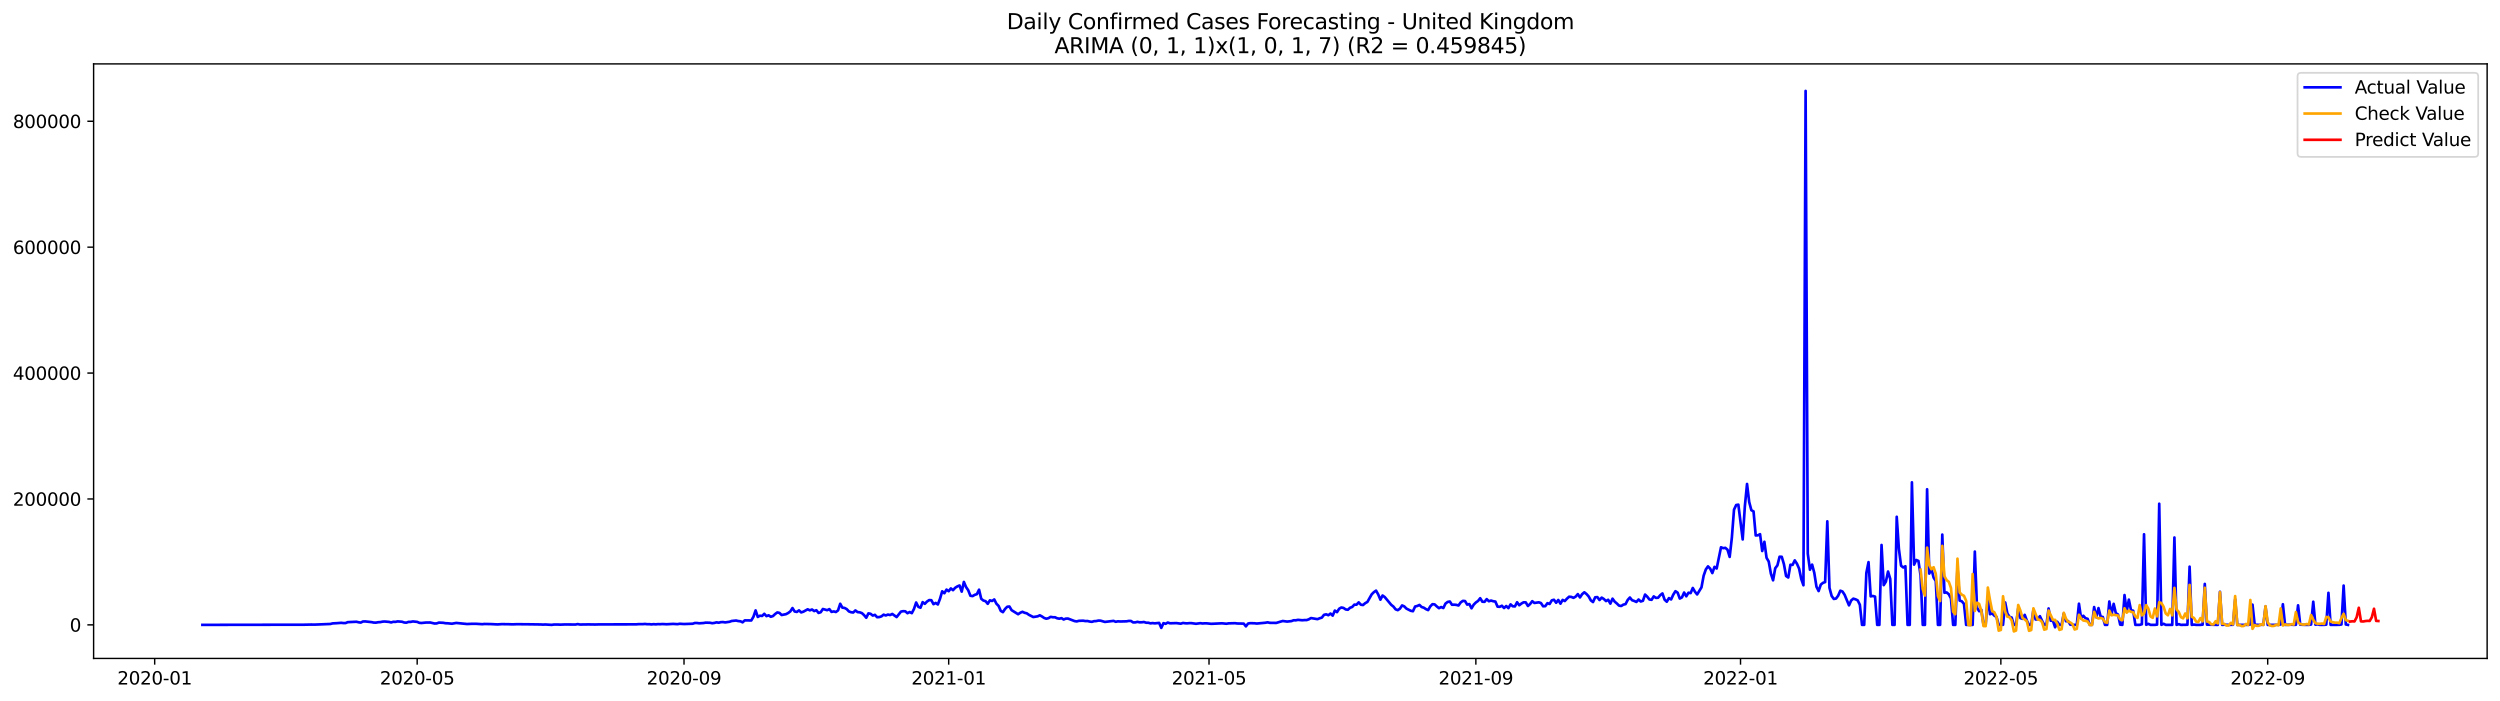 <?xml version="1.0" encoding="utf-8" standalone="no"?>
<!DOCTYPE svg PUBLIC "-//W3C//DTD SVG 1.1//EN"
  "http://www.w3.org/Graphics/SVG/1.1/DTD/svg11.dtd">
<svg xmlns:xlink="http://www.w3.org/1999/xlink" width="1398.775pt" height="392.274pt" viewBox="0 0 1398.775 392.274" xmlns="http://www.w3.org/2000/svg" version="1.1">
 <defs>
  <style type="text/css">*{stroke-linejoin: round; stroke-linecap: butt}</style>
 </defs>
 <g id="figure_1">
  <g id="patch_1">
   <path d="M 0 392.274 
L 1398.775 392.274 
L 1398.775 0 
L 0 0 
z
" style="fill: #ffffff"/>
  </g>
  <g id="axes_1">
   <g id="patch_2">
    <path d="M 52.375 368.396 
L 1391.575 368.396 
L 1391.575 35.755 
L 52.375 35.755 
z
" style="fill: #ffffff"/>
   </g>
   <g id="matplotlib.axis_1">
    <g id="xtick_1">
     <g id="line2d_1">
      <defs>
       <path id="m529cda3b02" d="M 0 0 
L 0 3.5 
" style="stroke: #000000; stroke-width: 0.8"/>
      </defs>
      <g>
       <use xlink:href="#m529cda3b02" x="86.544" y="368.396" style="stroke: #000000; stroke-width: 0.8"/>
      </g>
     </g>
     <g id="text_1">
      <!-- 2020-01 -->
      <g transform="translate(65.652 382.994)scale(0.1 -0.1)">
       <defs>
        <path id="DejaVuSans-32" d="M 1228 531 
L 3431 531 
L 3431 0 
L 469 0 
L 469 531 
Q 828 903 1448 1529 
Q 2069 2156 2228 2338 
Q 2531 2678 2651 2914 
Q 2772 3150 2772 3378 
Q 2772 3750 2511 3984 
Q 2250 4219 1831 4219 
Q 1534 4219 1204 4116 
Q 875 4013 500 3803 
L 500 4441 
Q 881 4594 1212 4672 
Q 1544 4750 1819 4750 
Q 2544 4750 2975 4387 
Q 3406 4025 3406 3419 
Q 3406 3131 3298 2873 
Q 3191 2616 2906 2266 
Q 2828 2175 2409 1742 
Q 1991 1309 1228 531 
z
" transform="scale(0.016)"/>
        <path id="DejaVuSans-30" d="M 2034 4250 
Q 1547 4250 1301 3770 
Q 1056 3291 1056 2328 
Q 1056 1369 1301 889 
Q 1547 409 2034 409 
Q 2525 409 2770 889 
Q 3016 1369 3016 2328 
Q 3016 3291 2770 3770 
Q 2525 4250 2034 4250 
z
M 2034 4750 
Q 2819 4750 3233 4129 
Q 3647 3509 3647 2328 
Q 3647 1150 3233 529 
Q 2819 -91 2034 -91 
Q 1250 -91 836 529 
Q 422 1150 422 2328 
Q 422 3509 836 4129 
Q 1250 4750 2034 4750 
z
" transform="scale(0.016)"/>
        <path id="DejaVuSans-2d" d="M 313 2009 
L 1997 2009 
L 1997 1497 
L 313 1497 
L 313 2009 
z
" transform="scale(0.016)"/>
        <path id="DejaVuSans-31" d="M 794 531 
L 1825 531 
L 1825 4091 
L 703 3866 
L 703 4441 
L 1819 4666 
L 2450 4666 
L 2450 531 
L 3481 531 
L 3481 0 
L 794 0 
L 794 531 
z
" transform="scale(0.016)"/>
       </defs>
       <use xlink:href="#DejaVuSans-32"/>
       <use xlink:href="#DejaVuSans-30" x="63.623"/>
       <use xlink:href="#DejaVuSans-32" x="127.246"/>
       <use xlink:href="#DejaVuSans-30" x="190.869"/>
       <use xlink:href="#DejaVuSans-2d" x="254.492"/>
       <use xlink:href="#DejaVuSans-30" x="290.576"/>
       <use xlink:href="#DejaVuSans-31" x="354.199"/>
      </g>
     </g>
    </g>
    <g id="xtick_2">
     <g id="line2d_2">
      <g>
       <use xlink:href="#m529cda3b02" x="233.415" y="368.396" style="stroke: #000000; stroke-width: 0.8"/>
      </g>
     </g>
     <g id="text_2">
      <!-- 2020-05 -->
      <g transform="translate(212.524 382.994)scale(0.1 -0.1)">
       <defs>
        <path id="DejaVuSans-35" d="M 691 4666 
L 3169 4666 
L 3169 4134 
L 1269 4134 
L 1269 2991 
Q 1406 3038 1543 3061 
Q 1681 3084 1819 3084 
Q 2600 3084 3056 2656 
Q 3513 2228 3513 1497 
Q 3513 744 3044 326 
Q 2575 -91 1722 -91 
Q 1428 -91 1123 -41 
Q 819 9 494 109 
L 494 744 
Q 775 591 1075 516 
Q 1375 441 1709 441 
Q 2250 441 2565 725 
Q 2881 1009 2881 1497 
Q 2881 1984 2565 2268 
Q 2250 2553 1709 2553 
Q 1456 2553 1204 2497 
Q 953 2441 691 2322 
L 691 4666 
z
" transform="scale(0.016)"/>
       </defs>
       <use xlink:href="#DejaVuSans-32"/>
       <use xlink:href="#DejaVuSans-30" x="63.623"/>
       <use xlink:href="#DejaVuSans-32" x="127.246"/>
       <use xlink:href="#DejaVuSans-30" x="190.869"/>
       <use xlink:href="#DejaVuSans-2d" x="254.492"/>
       <use xlink:href="#DejaVuSans-30" x="290.576"/>
       <use xlink:href="#DejaVuSans-35" x="354.199"/>
      </g>
     </g>
    </g>
    <g id="xtick_3">
     <g id="line2d_3">
      <g>
       <use xlink:href="#m529cda3b02" x="382.714" y="368.396" style="stroke: #000000; stroke-width: 0.8"/>
      </g>
     </g>
     <g id="text_3">
      <!-- 2020-09 -->
      <g transform="translate(361.823 382.994)scale(0.1 -0.1)">
       <defs>
        <path id="DejaVuSans-39" d="M 703 97 
L 703 672 
Q 941 559 1184 500 
Q 1428 441 1663 441 
Q 2288 441 2617 861 
Q 2947 1281 2994 2138 
Q 2813 1869 2534 1725 
Q 2256 1581 1919 1581 
Q 1219 1581 811 2004 
Q 403 2428 403 3163 
Q 403 3881 828 4315 
Q 1253 4750 1959 4750 
Q 2769 4750 3195 4129 
Q 3622 3509 3622 2328 
Q 3622 1225 3098 567 
Q 2575 -91 1691 -91 
Q 1453 -91 1209 -44 
Q 966 3 703 97 
z
M 1959 2075 
Q 2384 2075 2632 2365 
Q 2881 2656 2881 3163 
Q 2881 3666 2632 3958 
Q 2384 4250 1959 4250 
Q 1534 4250 1286 3958 
Q 1038 3666 1038 3163 
Q 1038 2656 1286 2365 
Q 1534 2075 1959 2075 
z
" transform="scale(0.016)"/>
       </defs>
       <use xlink:href="#DejaVuSans-32"/>
       <use xlink:href="#DejaVuSans-30" x="63.623"/>
       <use xlink:href="#DejaVuSans-32" x="127.246"/>
       <use xlink:href="#DejaVuSans-30" x="190.869"/>
       <use xlink:href="#DejaVuSans-2d" x="254.492"/>
       <use xlink:href="#DejaVuSans-30" x="290.576"/>
       <use xlink:href="#DejaVuSans-39" x="354.199"/>
      </g>
     </g>
    </g>
    <g id="xtick_4">
     <g id="line2d_4">
      <g>
       <use xlink:href="#m529cda3b02" x="530.799" y="368.396" style="stroke: #000000; stroke-width: 0.8"/>
      </g>
     </g>
     <g id="text_4">
      <!-- 2021-01 -->
      <g transform="translate(509.908 382.994)scale(0.1 -0.1)">
       <use xlink:href="#DejaVuSans-32"/>
       <use xlink:href="#DejaVuSans-30" x="63.623"/>
       <use xlink:href="#DejaVuSans-32" x="127.246"/>
       <use xlink:href="#DejaVuSans-31" x="190.869"/>
       <use xlink:href="#DejaVuSans-2d" x="254.492"/>
       <use xlink:href="#DejaVuSans-30" x="290.576"/>
       <use xlink:href="#DejaVuSans-31" x="354.199"/>
      </g>
     </g>
    </g>
    <g id="xtick_5">
     <g id="line2d_5">
      <g>
       <use xlink:href="#m529cda3b02" x="676.457" y="368.396" style="stroke: #000000; stroke-width: 0.8"/>
      </g>
     </g>
     <g id="text_5">
      <!-- 2021-05 -->
      <g transform="translate(655.566 382.994)scale(0.1 -0.1)">
       <use xlink:href="#DejaVuSans-32"/>
       <use xlink:href="#DejaVuSans-30" x="63.623"/>
       <use xlink:href="#DejaVuSans-32" x="127.246"/>
       <use xlink:href="#DejaVuSans-31" x="190.869"/>
       <use xlink:href="#DejaVuSans-2d" x="254.492"/>
       <use xlink:href="#DejaVuSans-30" x="290.576"/>
       <use xlink:href="#DejaVuSans-35" x="354.199"/>
      </g>
     </g>
    </g>
    <g id="xtick_6">
     <g id="line2d_6">
      <g>
       <use xlink:href="#m529cda3b02" x="825.756" y="368.396" style="stroke: #000000; stroke-width: 0.8"/>
      </g>
     </g>
     <g id="text_6">
      <!-- 2021-09 -->
      <g transform="translate(804.865 382.994)scale(0.1 -0.1)">
       <use xlink:href="#DejaVuSans-32"/>
       <use xlink:href="#DejaVuSans-30" x="63.623"/>
       <use xlink:href="#DejaVuSans-32" x="127.246"/>
       <use xlink:href="#DejaVuSans-31" x="190.869"/>
       <use xlink:href="#DejaVuSans-2d" x="254.492"/>
       <use xlink:href="#DejaVuSans-30" x="290.576"/>
       <use xlink:href="#DejaVuSans-39" x="354.199"/>
      </g>
     </g>
    </g>
    <g id="xtick_7">
     <g id="line2d_7">
      <g>
       <use xlink:href="#m529cda3b02" x="973.841" y="368.396" style="stroke: #000000; stroke-width: 0.8"/>
      </g>
     </g>
     <g id="text_7">
      <!-- 2022-01 -->
      <g transform="translate(952.95 382.994)scale(0.1 -0.1)">
       <use xlink:href="#DejaVuSans-32"/>
       <use xlink:href="#DejaVuSans-30" x="63.623"/>
       <use xlink:href="#DejaVuSans-32" x="127.246"/>
       <use xlink:href="#DejaVuSans-32" x="190.869"/>
       <use xlink:href="#DejaVuSans-2d" x="254.492"/>
       <use xlink:href="#DejaVuSans-30" x="290.576"/>
       <use xlink:href="#DejaVuSans-31" x="354.199"/>
      </g>
     </g>
    </g>
    <g id="xtick_8">
     <g id="line2d_8">
      <g>
       <use xlink:href="#m529cda3b02" x="1119.499" y="368.396" style="stroke: #000000; stroke-width: 0.8"/>
      </g>
     </g>
     <g id="text_8">
      <!-- 2022-05 -->
      <g transform="translate(1098.607 382.994)scale(0.1 -0.1)">
       <use xlink:href="#DejaVuSans-32"/>
       <use xlink:href="#DejaVuSans-30" x="63.623"/>
       <use xlink:href="#DejaVuSans-32" x="127.246"/>
       <use xlink:href="#DejaVuSans-32" x="190.869"/>
       <use xlink:href="#DejaVuSans-2d" x="254.492"/>
       <use xlink:href="#DejaVuSans-30" x="290.576"/>
       <use xlink:href="#DejaVuSans-35" x="354.199"/>
      </g>
     </g>
    </g>
    <g id="xtick_9">
     <g id="line2d_9">
      <g>
       <use xlink:href="#m529cda3b02" x="1268.798" y="368.396" style="stroke: #000000; stroke-width: 0.8"/>
      </g>
     </g>
     <g id="text_9">
      <!-- 2022-09 -->
      <g transform="translate(1247.906 382.994)scale(0.1 -0.1)">
       <use xlink:href="#DejaVuSans-32"/>
       <use xlink:href="#DejaVuSans-30" x="63.623"/>
       <use xlink:href="#DejaVuSans-32" x="127.246"/>
       <use xlink:href="#DejaVuSans-32" x="190.869"/>
       <use xlink:href="#DejaVuSans-2d" x="254.492"/>
       <use xlink:href="#DejaVuSans-30" x="290.576"/>
       <use xlink:href="#DejaVuSans-39" x="354.199"/>
      </g>
     </g>
    </g>
   </g>
   <g id="matplotlib.axis_2">
    <g id="ytick_1">
     <g id="line2d_10">
      <defs>
       <path id="m0398e14a97" d="M 0 0 
L -3.5 0 
" style="stroke: #000000; stroke-width: 0.8"/>
      </defs>
      <g>
       <use xlink:href="#m0398e14a97" x="52.375" y="349.62" style="stroke: #000000; stroke-width: 0.8"/>
      </g>
     </g>
     <g id="text_10">
      <!-- 0 -->
      <g transform="translate(39.013 353.419)scale(0.1 -0.1)">
       <use xlink:href="#DejaVuSans-30"/>
      </g>
     </g>
    </g>
    <g id="ytick_2">
     <g id="line2d_11">
      <g>
       <use xlink:href="#m0398e14a97" x="52.375" y="279.176" style="stroke: #000000; stroke-width: 0.8"/>
      </g>
     </g>
     <g id="text_11">
      <!-- 200000 -->
      <g transform="translate(7.2 282.975)scale(0.1 -0.1)">
       <use xlink:href="#DejaVuSans-32"/>
       <use xlink:href="#DejaVuSans-30" x="63.623"/>
       <use xlink:href="#DejaVuSans-30" x="127.246"/>
       <use xlink:href="#DejaVuSans-30" x="190.869"/>
       <use xlink:href="#DejaVuSans-30" x="254.492"/>
       <use xlink:href="#DejaVuSans-30" x="318.115"/>
      </g>
     </g>
    </g>
    <g id="ytick_3">
     <g id="line2d_12">
      <g>
       <use xlink:href="#m0398e14a97" x="52.375" y="208.731" style="stroke: #000000; stroke-width: 0.8"/>
      </g>
     </g>
     <g id="text_12">
      <!-- 400000 -->
      <g transform="translate(7.2 212.53)scale(0.1 -0.1)">
       <defs>
        <path id="DejaVuSans-34" d="M 2419 4116 
L 825 1625 
L 2419 1625 
L 2419 4116 
z
M 2253 4666 
L 3047 4666 
L 3047 1625 
L 3713 1625 
L 3713 1100 
L 3047 1100 
L 3047 0 
L 2419 0 
L 2419 1100 
L 313 1100 
L 313 1709 
L 2253 4666 
z
" transform="scale(0.016)"/>
       </defs>
       <use xlink:href="#DejaVuSans-34"/>
       <use xlink:href="#DejaVuSans-30" x="63.623"/>
       <use xlink:href="#DejaVuSans-30" x="127.246"/>
       <use xlink:href="#DejaVuSans-30" x="190.869"/>
       <use xlink:href="#DejaVuSans-30" x="254.492"/>
       <use xlink:href="#DejaVuSans-30" x="318.115"/>
      </g>
     </g>
    </g>
    <g id="ytick_4">
     <g id="line2d_13">
      <g>
       <use xlink:href="#m0398e14a97" x="52.375" y="138.286" style="stroke: #000000; stroke-width: 0.8"/>
      </g>
     </g>
     <g id="text_13">
      <!-- 600000 -->
      <g transform="translate(7.2 142.086)scale(0.1 -0.1)">
       <defs>
        <path id="DejaVuSans-36" d="M 2113 2584 
Q 1688 2584 1439 2293 
Q 1191 2003 1191 1497 
Q 1191 994 1439 701 
Q 1688 409 2113 409 
Q 2538 409 2786 701 
Q 3034 994 3034 1497 
Q 3034 2003 2786 2293 
Q 2538 2584 2113 2584 
z
M 3366 4563 
L 3366 3988 
Q 3128 4100 2886 4159 
Q 2644 4219 2406 4219 
Q 1781 4219 1451 3797 
Q 1122 3375 1075 2522 
Q 1259 2794 1537 2939 
Q 1816 3084 2150 3084 
Q 2853 3084 3261 2657 
Q 3669 2231 3669 1497 
Q 3669 778 3244 343 
Q 2819 -91 2113 -91 
Q 1303 -91 875 529 
Q 447 1150 447 2328 
Q 447 3434 972 4092 
Q 1497 4750 2381 4750 
Q 2619 4750 2861 4703 
Q 3103 4656 3366 4563 
z
" transform="scale(0.016)"/>
       </defs>
       <use xlink:href="#DejaVuSans-36"/>
       <use xlink:href="#DejaVuSans-30" x="63.623"/>
       <use xlink:href="#DejaVuSans-30" x="127.246"/>
       <use xlink:href="#DejaVuSans-30" x="190.869"/>
       <use xlink:href="#DejaVuSans-30" x="254.492"/>
       <use xlink:href="#DejaVuSans-30" x="318.115"/>
      </g>
     </g>
    </g>
    <g id="ytick_5">
     <g id="line2d_14">
      <g>
       <use xlink:href="#m0398e14a97" x="52.375" y="67.842" style="stroke: #000000; stroke-width: 0.8"/>
      </g>
     </g>
     <g id="text_14">
      <!-- 800000 -->
      <g transform="translate(7.2 71.641)scale(0.1 -0.1)">
       <defs>
        <path id="DejaVuSans-38" d="M 2034 2216 
Q 1584 2216 1326 1975 
Q 1069 1734 1069 1313 
Q 1069 891 1326 650 
Q 1584 409 2034 409 
Q 2484 409 2743 651 
Q 3003 894 3003 1313 
Q 3003 1734 2745 1975 
Q 2488 2216 2034 2216 
z
M 1403 2484 
Q 997 2584 770 2862 
Q 544 3141 544 3541 
Q 544 4100 942 4425 
Q 1341 4750 2034 4750 
Q 2731 4750 3128 4425 
Q 3525 4100 3525 3541 
Q 3525 3141 3298 2862 
Q 3072 2584 2669 2484 
Q 3125 2378 3379 2068 
Q 3634 1759 3634 1313 
Q 3634 634 3220 271 
Q 2806 -91 2034 -91 
Q 1263 -91 848 271 
Q 434 634 434 1313 
Q 434 1759 690 2068 
Q 947 2378 1403 2484 
z
M 1172 3481 
Q 1172 3119 1398 2916 
Q 1625 2713 2034 2713 
Q 2441 2713 2670 2916 
Q 2900 3119 2900 3481 
Q 2900 3844 2670 4047 
Q 2441 4250 2034 4250 
Q 1625 4250 1398 4047 
Q 1172 3844 1172 3481 
z
" transform="scale(0.016)"/>
       </defs>
       <use xlink:href="#DejaVuSans-38"/>
       <use xlink:href="#DejaVuSans-30" x="63.623"/>
       <use xlink:href="#DejaVuSans-30" x="127.246"/>
       <use xlink:href="#DejaVuSans-30" x="190.869"/>
       <use xlink:href="#DejaVuSans-30" x="254.492"/>
       <use xlink:href="#DejaVuSans-30" x="318.115"/>
      </g>
     </g>
    </g>
   </g>
   <g id="line2d_15">
    <path d="M 113.248 349.62 
L 170.297 349.529 
L 173.938 349.451 
L 176.366 349.465 
L 184.863 349.119 
L 186.077 348.793 
L 188.504 348.666 
L 190.932 348.477 
L 192.146 348.616 
L 193.359 348.601 
L 194.573 348.105 
L 199.428 347.876 
L 200.642 348.178 
L 201.856 348.345 
L 203.07 347.734 
L 204.284 347.689 
L 207.925 348.092 
L 209.139 348.342 
L 210.353 348.375 
L 211.567 348.138 
L 212.78 348.085 
L 213.994 347.823 
L 215.208 347.74 
L 217.636 347.954 
L 218.849 348.258 
L 220.063 347.902 
L 221.277 347.94 
L 222.491 347.681 
L 224.919 347.866 
L 226.132 348.288 
L 227.346 348.396 
L 228.56 347.962 
L 229.774 347.956 
L 230.988 347.702 
L 233.415 347.952 
L 234.629 348.484 
L 235.843 348.572 
L 238.27 348.321 
L 240.698 348.292 
L 243.126 348.863 
L 244.34 348.802 
L 245.553 348.356 
L 247.981 348.458 
L 249.195 348.698 
L 250.409 348.732 
L 252.836 348.977 
L 255.264 348.541 
L 261.333 349.143 
L 263.761 349.036 
L 266.188 349.009 
L 269.83 349.243 
L 271.043 349.112 
L 274.685 349.184 
L 278.326 349.367 
L 280.754 349.212 
L 284.395 349.249 
L 286.823 349.336 
L 289.251 349.239 
L 296.534 349.306 
L 302.603 349.397 
L 303.816 349.477 
L 305.03 349.402 
L 308.672 349.618 
L 309.885 349.443 
L 312.313 349.437 
L 313.527 349.496 
L 315.955 349.394 
L 322.024 349.432 
L 323.237 349.182 
L 324.451 349.431 
L 329.306 349.364 
L 332.948 349.422 
L 335.376 349.35 
L 356.01 349.332 
L 357.224 349.215 
L 359.652 349.215 
L 360.866 349.106 
L 362.079 349.252 
L 363.293 349.228 
L 364.507 349.367 
L 365.721 349.227 
L 366.935 349.329 
L 368.148 349.199 
L 369.362 349.247 
L 370.576 349.151 
L 373.004 349.277 
L 376.645 349.076 
L 379.073 349.229 
L 380.287 349.002 
L 382.714 349.153 
L 387.569 348.977 
L 388.783 348.566 
L 389.997 348.581 
L 391.211 348.746 
L 393.639 348.587 
L 394.852 348.372 
L 397.28 348.444 
L 398.494 348.695 
L 399.708 348.525 
L 400.921 348.208 
L 402.135 348.42 
L 403.349 348.095 
L 404.563 348.06 
L 405.777 348.246 
L 408.204 347.881 
L 409.418 347.441 
L 411.846 347.198 
L 413.06 347.489 
L 414.273 347.611 
L 415.487 348.194 
L 416.701 347.099 
L 420.342 347.159 
L 421.556 345.082 
L 422.77 341.53 
L 423.984 345.183 
L 425.198 344.495 
L 426.412 344.627 
L 427.625 343.437 
L 428.839 344.727 
L 430.053 344.275 
L 431.267 345.08 
L 432.481 344.695 
L 433.694 343.545 
L 434.908 342.66 
L 436.122 342.929 
L 437.336 344.105 
L 439.763 343.635 
L 440.977 342.991 
L 442.191 342.093 
L 443.405 340.214 
L 444.619 342.134 
L 445.833 342.38 
L 447.046 341.504 
L 448.26 342.645 
L 449.474 342.257 
L 451.902 340.915 
L 453.115 341.491 
L 454.329 341.02 
L 455.543 341.899 
L 456.757 341.425 
L 457.971 342.937 
L 459.184 342.559 
L 460.398 340.743 
L 462.826 341.407 
L 464.04 340.815 
L 465.254 342.366 
L 466.467 342.091 
L 467.681 342.423 
L 468.895 341.519 
L 470.109 337.815 
L 471.323 339.994 
L 472.536 340.148 
L 473.75 340.818 
L 474.964 342.087 
L 476.178 342.551 
L 477.392 342.705 
L 478.605 341.543 
L 479.819 342.476 
L 481.033 342.603 
L 482.247 343.041 
L 483.461 344.17 
L 484.675 345.633 
L 485.888 343.193 
L 487.102 343.434 
L 488.316 344.413 
L 489.53 344.014 
L 490.744 345.325 
L 491.957 345.261 
L 493.171 344.87 
L 494.385 343.911 
L 495.599 344.363 
L 496.813 343.85 
L 498.026 344.12 
L 499.24 343.511 
L 501.668 345.247 
L 504.096 342.196 
L 505.309 341.956 
L 506.523 342.032 
L 507.737 343.095 
L 508.951 342.445 
L 510.165 343.07 
L 511.378 340.722 
L 512.592 337.118 
L 513.806 339.523 
L 515.02 340.036 
L 516.234 336.903 
L 517.447 337.84 
L 518.661 336.585 
L 519.875 335.757 
L 521.089 335.818 
L 522.303 338.043 
L 523.517 337.35 
L 524.73 338.195 
L 525.944 335.022 
L 527.158 330.851 
L 528.372 331.925 
L 529.586 329.893 
L 530.799 330.782 
L 532.013 329.235 
L 533.227 330.207 
L 534.441 328.868 
L 535.655 328.102 
L 536.869 327.587 
L 538.082 331.024 
L 539.296 325.6 
L 540.51 328.46 
L 541.724 330.241 
L 542.938 333.313 
L 544.151 333.539 
L 545.365 332.832 
L 546.579 332.431 
L 547.793 329.936 
L 549.007 335.025 
L 550.22 335.998 
L 551.434 336.373 
L 552.648 337.841 
L 553.862 335.887 
L 555.076 336.242 
L 556.29 335.416 
L 557.503 337.771 
L 558.717 339.019 
L 559.931 341.79 
L 561.145 342.506 
L 562.359 340.689 
L 563.572 339.473 
L 564.786 339.345 
L 566 341.394 
L 569.641 343.663 
L 570.855 342.84 
L 572.069 342.318 
L 573.283 342.861 
L 574.497 343.154 
L 575.711 344.014 
L 578.138 345.238 
L 580.566 344.849 
L 581.78 344.27 
L 582.993 344.915 
L 584.207 345.748 
L 585.421 346.175 
L 586.635 345.873 
L 587.849 345.126 
L 589.062 345.36 
L 590.276 345.36 
L 591.49 345.937 
L 592.704 346.155 
L 593.918 345.867 
L 595.132 346.617 
L 596.345 346.117 
L 597.559 346.091 
L 601.201 347.488 
L 602.414 347.696 
L 603.628 347.362 
L 606.056 347.28 
L 607.27 347.498 
L 608.483 347.465 
L 609.697 347.767 
L 610.911 347.922 
L 612.125 347.553 
L 613.339 347.499 
L 614.553 347.213 
L 615.766 347.266 
L 618.194 347.967 
L 623.049 347.39 
L 624.263 347.904 
L 625.477 347.634 
L 626.691 347.734 
L 630.332 347.638 
L 631.546 347.409 
L 632.76 347.424 
L 633.974 348.243 
L 635.187 348.23 
L 636.401 347.935 
L 637.615 348.187 
L 638.829 348.171 
L 640.043 348.012 
L 641.256 348.415 
L 642.47 348.414 
L 643.684 348.773 
L 644.898 348.623 
L 646.112 348.773 
L 648.539 348.52 
L 649.753 351.306 
L 650.967 348.665 
L 652.181 349.011 
L 653.395 348.322 
L 654.608 348.738 
L 658.25 348.632 
L 660.677 348.957 
L 661.891 348.545 
L 663.105 348.729 
L 664.319 348.767 
L 665.533 348.646 
L 666.747 348.67 
L 669.174 349.01 
L 671.602 348.67 
L 672.816 348.85 
L 674.029 348.754 
L 675.243 348.776 
L 677.671 349.031 
L 680.098 348.922 
L 683.74 348.743 
L 686.168 348.996 
L 687.381 348.783 
L 691.023 348.682 
L 692.237 348.846 
L 695.878 348.919 
L 697.092 350.452 
L 698.306 348.864 
L 699.519 348.67 
L 701.947 348.731 
L 703.161 348.882 
L 708.016 348.428 
L 709.23 348.201 
L 710.444 348.479 
L 714.085 348.528 
L 716.513 347.795 
L 717.727 347.456 
L 720.154 347.779 
L 722.582 347.514 
L 723.796 347.042 
L 725.01 347.071 
L 726.223 346.814 
L 728.651 347.04 
L 729.865 346.937 
L 731.079 346.945 
L 732.292 346.514 
L 733.506 345.812 
L 737.148 346.423 
L 738.361 345.931 
L 739.575 345.574 
L 740.789 344.001 
L 742.003 343.73 
L 743.217 344.22 
L 744.431 343.289 
L 745.644 344.457 
L 746.858 341.634 
L 748.072 342.488 
L 749.286 340.586 
L 750.5 339.887 
L 751.713 340.157 
L 752.927 340.979 
L 754.141 341.176 
L 755.355 340.057 
L 756.569 339.603 
L 757.782 338.301 
L 758.996 338.313 
L 760.21 337.038 
L 761.424 338.346 
L 762.638 338.51 
L 763.852 337.472 
L 765.065 336.799 
L 767.493 332.514 
L 768.707 331.298 
L 769.921 330.464 
L 771.134 332.615 
L 772.348 335.528 
L 773.562 333.197 
L 774.776 334.063 
L 778.417 338.418 
L 779.631 339.377 
L 780.845 340.922 
L 782.059 341.389 
L 783.273 340.556 
L 784.486 338.739 
L 785.7 339.289 
L 786.914 340.513 
L 789.342 341.744 
L 790.555 341.983 
L 791.769 339.355 
L 792.983 339.043 
L 794.197 338.478 
L 795.411 339.624 
L 796.625 340.016 
L 797.838 340.809 
L 799.052 341.363 
L 800.266 339.266 
L 801.48 338.042 
L 802.694 338.167 
L 803.907 339.307 
L 805.121 340.281 
L 806.335 339.651 
L 807.549 340.202 
L 808.763 337.711 
L 809.976 336.785 
L 811.19 336.548 
L 812.404 338.372 
L 813.618 338.325 
L 814.832 338.427 
L 816.046 338.78 
L 817.259 337.076 
L 818.473 336.195 
L 819.687 336.292 
L 820.901 338.282 
L 822.115 337.991 
L 823.328 340.349 
L 824.542 338.325 
L 825.756 337.091 
L 826.97 336.242 
L 828.184 334.704 
L 829.397 336.668 
L 830.611 336.733 
L 831.825 335.222 
L 833.039 336.397 
L 834.253 336.025 
L 835.467 336.391 
L 836.68 336.585 
L 837.894 339.426 
L 839.108 339.519 
L 840.322 338.93 
L 841.536 340.198 
L 842.749 339.077 
L 843.963 340.254 
L 845.177 338.155 
L 846.391 339.223 
L 847.605 339.294 
L 848.818 336.974 
L 850.032 338.64 
L 851.246 337.702 
L 852.46 336.996 
L 853.674 337.042 
L 854.888 339.049 
L 856.101 337.963 
L 857.315 336.384 
L 858.529 337.364 
L 860.957 337 
L 862.17 337.398 
L 863.384 339.213 
L 864.598 339.147 
L 865.812 337.48 
L 867.026 337.932 
L 868.239 335.911 
L 869.453 335.571 
L 870.667 337.252 
L 871.881 335.696 
L 873.095 337.753 
L 874.309 335.655 
L 875.522 336.289 
L 876.736 334.943 
L 877.95 333.86 
L 879.164 333.982 
L 880.378 334.492 
L 881.591 333.821 
L 882.805 332.411 
L 884.019 334.265 
L 885.233 332.428 
L 886.447 331.407 
L 887.66 332.36 
L 888.874 333.713 
L 890.088 335.92 
L 891.302 336.852 
L 892.516 334.204 
L 893.73 334.086 
L 894.943 335.721 
L 896.157 334.384 
L 897.371 335.148 
L 898.585 336.3 
L 899.799 335.595 
L 901.012 337.737 
L 902.226 334.967 
L 903.44 336.635 
L 904.654 337.661 
L 905.868 338.853 
L 907.081 339.06 
L 908.295 338.299 
L 909.509 338 
L 910.723 335.668 
L 911.937 334.318 
L 913.151 335.825 
L 914.364 336.238 
L 915.578 336.794 
L 916.792 335.439 
L 918.006 336.54 
L 919.22 336.159 
L 920.433 332.68 
L 921.647 333.844 
L 922.861 335.417 
L 924.075 335.604 
L 925.289 333.692 
L 926.503 334.522 
L 927.716 334.433 
L 928.93 333.007 
L 930.144 332.039 
L 931.358 335.517 
L 932.572 336.672 
L 933.785 334.652 
L 934.999 335.387 
L 936.213 332.71 
L 937.427 330.779 
L 938.641 331.585 
L 939.854 334.891 
L 941.068 334.253 
L 942.282 331.538 
L 943.496 333.639 
L 944.71 331.638 
L 945.924 331.839 
L 947.137 328.979 
L 948.351 331.097 
L 949.565 332.589 
L 951.993 328.642 
L 953.206 322.114 
L 954.42 318.622 
L 955.634 316.886 
L 956.848 318.133 
L 958.062 320.637 
L 959.275 317.163 
L 960.489 318.075 
L 962.917 306.213 
L 964.131 306.699 
L 965.345 306.526 
L 966.558 307.577 
L 967.772 311.595 
L 968.986 300.892 
L 970.2 285.151 
L 971.414 282.564 
L 972.627 282.356 
L 975.055 301.826 
L 976.269 283.217 
L 977.483 270.783 
L 978.696 280.897 
L 979.91 285.464 
L 981.124 286.135 
L 982.338 299.59 
L 983.552 299.51 
L 984.766 298.878 
L 985.979 308.285 
L 987.193 303.138 
L 988.407 312.109 
L 989.621 314.192 
L 990.835 320.968 
L 992.048 324.69 
L 993.262 317.936 
L 994.476 316.332 
L 995.69 311.496 
L 996.904 311.526 
L 998.117 315.633 
L 999.331 322.29 
L 1000.545 323.112 
L 1001.759 315.986 
L 1002.973 316.055 
L 1004.187 313.537 
L 1005.4 315.389 
L 1006.614 318.153 
L 1007.828 323.972 
L 1009.042 327.46 
L 1010.256 50.876 
L 1011.469 309.781 
L 1012.683 318.767 
L 1013.897 315.911 
L 1015.111 320.52 
L 1016.325 328.275 
L 1017.538 330.698 
L 1018.752 327.097 
L 1019.966 326.111 
L 1021.18 325.676 
L 1022.394 291.689 
L 1023.608 328.888 
L 1024.821 333.433 
L 1026.035 335.108 
L 1027.249 334.919 
L 1028.463 333.298 
L 1029.677 330.501 
L 1030.89 330.963 
L 1032.104 332.834 
L 1034.532 338.698 
L 1035.746 335.975 
L 1036.96 334.955 
L 1038.173 335.314 
L 1039.387 335.897 
L 1040.601 338.349 
L 1041.815 349.62 
L 1043.029 349.62 
L 1044.242 320.551 
L 1045.456 314.514 
L 1046.67 333.663 
L 1047.884 333.455 
L 1049.098 333.809 
L 1050.311 349.62 
L 1051.525 349.62 
L 1052.739 304.92 
L 1053.953 327.378 
L 1055.167 325.438 
L 1056.381 319.771 
L 1057.594 323.889 
L 1058.808 349.62 
L 1060.022 349.62 
L 1061.236 289.154 
L 1062.45 307.113 
L 1063.663 316.531 
L 1064.877 317.495 
L 1066.091 316.831 
L 1067.305 349.62 
L 1068.519 349.62 
L 1069.732 269.873 
L 1070.946 315.923 
L 1072.16 313.314 
L 1073.374 313.839 
L 1074.588 322.067 
L 1075.802 349.62 
L 1077.015 349.62 
L 1078.229 273.752 
L 1079.443 320.927 
L 1080.657 318.291 
L 1081.871 323.186 
L 1083.084 325.043 
L 1084.298 349.62 
L 1085.512 349.62 
L 1086.726 299.108 
L 1087.94 331.642 
L 1089.153 331.469 
L 1090.367 332.479 
L 1091.581 334.832 
L 1092.795 349.62 
L 1094.009 349.62 
L 1095.223 317.444 
L 1096.436 336.03 
L 1097.65 336.425 
L 1098.864 337.862 
L 1100.078 349.62 
L 1103.719 349.62 
L 1104.933 308.614 
L 1106.147 339.997 
L 1107.361 341.988 
L 1108.574 341.191 
L 1109.788 349.62 
L 1111.002 349.62 
L 1112.216 333.714 
L 1113.43 343.659 
L 1114.644 343.186 
L 1115.857 344.449 
L 1117.071 345.18 
L 1118.285 349.611 
L 1120.713 349.583 
L 1121.926 337.099 
L 1123.14 343.233 
L 1124.354 345.147 
L 1125.568 345.541 
L 1126.782 349.606 
L 1127.995 349.62 
L 1129.209 340.373 
L 1130.423 345.813 
L 1131.637 346.249 
L 1132.851 344.031 
L 1134.065 347.3 
L 1135.278 349.62 
L 1136.492 349.604 
L 1137.706 341.184 
L 1138.92 346.592 
L 1140.134 346.594 
L 1141.347 344.755 
L 1142.561 347.316 
L 1143.775 349.601 
L 1144.989 349.62 
L 1146.203 340.443 
L 1147.416 347.317 
L 1148.63 347.247 
L 1149.844 350.955 
L 1151.058 347.893 
L 1152.272 349.614 
L 1153.486 349.618 
L 1154.699 343.304 
L 1155.913 347.577 
L 1157.127 347.54 
L 1158.341 349.479 
L 1159.555 349.612 
L 1161.982 349.62 
L 1163.196 337.778 
L 1164.41 346.015 
L 1165.624 344.522 
L 1166.838 345.881 
L 1168.051 346.237 
L 1169.265 349.62 
L 1170.479 349.62 
L 1171.693 339.665 
L 1172.907 345.384 
L 1174.12 340.23 
L 1175.334 345.015 
L 1176.548 345.208 
L 1177.762 349.62 
L 1178.976 349.62 
L 1180.189 336.545 
L 1181.403 343.833 
L 1182.617 337.854 
L 1183.831 343.081 
L 1185.045 343.818 
L 1186.259 349.488 
L 1187.472 349.62 
L 1188.686 332.943 
L 1189.9 342.078 
L 1191.114 335.495 
L 1192.328 341.436 
L 1193.541 341.711 
L 1194.755 349.62 
L 1197.183 349.613 
L 1198.397 349.264 
L 1199.61 298.94 
L 1200.824 349.563 
L 1202.038 349.054 
L 1203.252 349.62 
L 1205.68 349.613 
L 1206.893 349.489 
L 1208.107 281.844 
L 1209.321 349.59 
L 1210.535 349.003 
L 1211.749 349.62 
L 1215.39 349.62 
L 1216.604 300.736 
L 1217.818 349.606 
L 1219.031 349.208 
L 1220.245 349.617 
L 1223.887 349.548 
L 1225.101 317.053 
L 1226.314 349.62 
L 1227.528 349.457 
L 1228.742 349.617 
L 1231.17 349.608 
L 1232.383 349.504 
L 1233.597 326.714 
L 1234.811 349.487 
L 1240.88 349.62 
L 1242.094 331.108 
L 1243.308 349.618 
L 1244.522 349.531 
L 1246.949 349.62 
L 1249.377 349.571 
L 1250.591 335.352 
L 1251.804 349.615 
L 1257.873 349.617 
L 1259.087 349.399 
L 1260.301 338.318 
L 1261.515 349.565 
L 1263.943 349.62 
L 1266.37 349.557 
L 1267.584 339.346 
L 1268.798 349.613 
L 1274.867 349.605 
L 1276.081 349.391 
L 1277.294 338.085 
L 1278.508 349.615 
L 1282.15 349.522 
L 1283.364 349.618 
L 1284.577 349.557 
L 1285.791 338.697 
L 1287.005 349.517 
L 1289.433 349.613 
L 1291.86 349.604 
L 1293.074 349.415 
L 1294.288 336.676 
L 1295.502 349.508 
L 1296.716 349.317 
L 1297.929 349.62 
L 1300.357 349.616 
L 1301.571 349.479 
L 1302.785 331.692 
L 1303.998 349.617 
L 1306.426 349.62 
L 1308.854 349.575 
L 1310.067 349.397 
L 1311.281 327.634 
L 1312.495 349.398 
L 1313.709 349.62 
L 1313.709 349.62 
" clip-path="url(#p57e2c0feb5)" style="fill: none; stroke: #0000ff; stroke-width: 1.5; stroke-linecap: square"/>
   </g>
   <g id="line2d_16">
    <path d="M 1074.588 318.719 
L 1075.802 329.684 
L 1077.015 333.196 
L 1078.229 306.411 
L 1079.443 316.241 
L 1080.657 318.504 
L 1081.871 317.373 
L 1083.084 321.055 
L 1084.298 333.482 
L 1085.512 336.298 
L 1086.726 305.415 
L 1087.94 322.388 
L 1089.153 324.587 
L 1090.367 325.526 
L 1091.581 328.954 
L 1092.795 342.264 
L 1094.009 343.647 
L 1095.223 312.579 
L 1096.436 331.477 
L 1097.65 332.734 
L 1098.864 333.358 
L 1100.078 336.16 
L 1101.292 349.666 
L 1102.505 349.849 
L 1103.719 321.182 
L 1104.933 341.844 
L 1106.147 337.217 
L 1107.361 337.894 
L 1108.574 341.802 
L 1109.788 350.288 
L 1111.002 350.328 
L 1112.216 328.745 
L 1113.43 335.812 
L 1114.644 341.902 
L 1115.857 342.575 
L 1117.071 345.207 
L 1118.285 352.854 
L 1119.499 352.463 
L 1120.713 333.624 
L 1121.926 342.237 
L 1123.14 345.044 
L 1124.354 345.304 
L 1125.568 347.144 
L 1126.782 353.276 
L 1127.995 352.792 
L 1129.209 338.5 
L 1130.423 341.609 
L 1131.637 345.836 
L 1132.851 346.58 
L 1134.065 347.643 
L 1135.278 352.96 
L 1136.492 352.509 
L 1137.706 340.376 
L 1140.134 346.64 
L 1141.347 346.823 
L 1142.561 348.068 
L 1143.775 352.315 
L 1144.989 351.942 
L 1146.203 341.605 
L 1148.63 346.895 
L 1149.844 346.827 
L 1151.058 349.002 
L 1152.272 352.433 
L 1153.486 352.036 
L 1154.699 342.855 
L 1155.913 346.133 
L 1157.127 347.891 
L 1158.341 348.28 
L 1159.555 349.179 
L 1160.768 352.195 
L 1161.982 351.827 
L 1163.196 343.969 
L 1164.41 346.042 
L 1165.624 347.185 
L 1166.838 347.388 
L 1168.051 347.711 
L 1169.265 349.698 
L 1170.479 349.707 
L 1171.693 342.346 
L 1172.907 345.39 
L 1174.12 346.034 
L 1175.334 345.798 
L 1176.548 346.145 
L 1177.762 348.149 
L 1178.976 348.391 
L 1180.189 341.632 
L 1181.403 344.268 
L 1182.617 343.941 
L 1185.045 344.397 
L 1186.259 346.556 
L 1187.472 347.018 
L 1188.686 340.32 
L 1189.9 342.802 
L 1191.114 341.633 
L 1192.328 342.331 
L 1193.541 342.584 
L 1194.755 344.954 
L 1195.969 345.698 
L 1197.183 338.571 
L 1198.397 344.296 
L 1199.61 343.315 
L 1200.824 338.588 
L 1202.038 340.606 
L 1203.252 344.923 
L 1204.466 345.665 
L 1205.68 340.474 
L 1206.893 344.849 
L 1208.107 336.992 
L 1209.321 337.394 
L 1210.535 339.443 
L 1211.749 343.257 
L 1212.962 344.25 
L 1214.176 340.725 
L 1215.39 344.3 
L 1216.604 328.928 
L 1217.818 341.028 
L 1219.031 342.392 
L 1220.245 345.288 
L 1221.459 345.964 
L 1222.673 343.262 
L 1223.887 345.898 
L 1225.101 327.263 
L 1226.314 345.069 
L 1227.528 345.746 
L 1228.742 347.762 
L 1229.956 348.056 
L 1231.17 345.848 
L 1232.383 347.66 
L 1233.597 328.857 
L 1234.811 347.758 
L 1236.025 347.984 
L 1237.239 349.324 
L 1238.452 349.377 
L 1239.666 347.576 
L 1240.88 348.801 
L 1242.094 331.324 
L 1243.308 348.999 
L 1244.522 349.067 
L 1245.735 349.985 
L 1246.949 349.935 
L 1248.163 348.508 
L 1249.377 349.362 
L 1250.591 333.521 
L 1251.804 349.754 
L 1253.018 349.7 
L 1254.232 350.335 
L 1255.446 350.23 
L 1256.66 349.103 
L 1257.873 349.674 
L 1259.087 335.708 
L 1260.301 351.833 
L 1261.515 349.733 
L 1262.729 350.193 
L 1263.943 350.108 
L 1265.156 349.245 
L 1266.37 349.693 
L 1267.584 339.172 
L 1268.798 348.117 
L 1270.012 349.952 
L 1271.225 350.27 
L 1272.439 350.173 
L 1273.653 349.496 
L 1274.867 349.8 
L 1276.081 340.422 
L 1277.294 349.97 
L 1278.508 349.347 
L 1279.722 349.669 
L 1280.936 349.658 
L 1282.15 349.207 
L 1283.364 349.468 
L 1284.577 342.449 
L 1285.791 348.037 
L 1287.005 349.168 
L 1288.219 349.428 
L 1289.433 349.464 
L 1290.646 349.138 
L 1291.86 349.386 
L 1293.074 344.129 
L 1294.288 346.746 
L 1295.502 348.685 
L 1296.716 348.98 
L 1297.929 349.037 
L 1299.143 348.866 
L 1300.357 349.11 
L 1301.571 345.193 
L 1302.785 345.367 
L 1303.998 347.732 
L 1305.212 348.121 
L 1306.426 348.391 
L 1307.64 348.385 
L 1308.854 348.67 
L 1310.067 345.793 
L 1311.281 343.416 
L 1312.495 346.929 
L 1313.709 347.376 
L 1313.709 347.376 
" clip-path="url(#p57e2c0feb5)" style="fill: none; stroke: #ffa500; stroke-width: 1.5; stroke-linecap: square"/>
   </g>
   <g id="line2d_17">
    <path d="M 1314.923 347.763 
L 1316.137 347.616 
L 1317.35 347.682 
L 1318.564 345.394 
L 1319.778 340.056 
L 1320.992 347.649 
L 1322.206 347.732 
L 1323.419 347.495 
L 1324.633 347.364 
L 1325.847 347.423 
L 1327.061 345.377 
L 1328.275 340.603 
L 1329.488 347.393 
L 1330.702 347.467 
" clip-path="url(#p57e2c0feb5)" style="fill: none; stroke: #ff0000; stroke-width: 1.5; stroke-linecap: square"/>
   </g>
   <g id="patch_3">
    <path d="M 52.375 368.396 
L 52.375 35.755 
" style="fill: none; stroke: #000000; stroke-width: 0.8; stroke-linejoin: miter; stroke-linecap: square"/>
   </g>
   <g id="patch_4">
    <path d="M 1391.575 368.396 
L 1391.575 35.755 
" style="fill: none; stroke: #000000; stroke-width: 0.8; stroke-linejoin: miter; stroke-linecap: square"/>
   </g>
   <g id="patch_5">
    <path d="M 52.375 368.396 
L 1391.575 368.396 
" style="fill: none; stroke: #000000; stroke-width: 0.8; stroke-linejoin: miter; stroke-linecap: square"/>
   </g>
   <g id="patch_6">
    <path d="M 52.375 35.755 
L 1391.575 35.755 
" style="fill: none; stroke: #000000; stroke-width: 0.8; stroke-linejoin: miter; stroke-linecap: square"/>
   </g>
   <g id="text_15">
    <!-- Daily Confirmed Cases Forecasting - United Kingdom -->
    <g transform="translate(563.316 16.318)scale(0.12 -0.12)">
     <defs>
      <path id="DejaVuSans-44" d="M 1259 4147 
L 1259 519 
L 2022 519 
Q 2988 519 3436 956 
Q 3884 1394 3884 2338 
Q 3884 3275 3436 3711 
Q 2988 4147 2022 4147 
L 1259 4147 
z
M 628 4666 
L 1925 4666 
Q 3281 4666 3915 4102 
Q 4550 3538 4550 2338 
Q 4550 1131 3912 565 
Q 3275 0 1925 0 
L 628 0 
L 628 4666 
z
" transform="scale(0.016)"/>
      <path id="DejaVuSans-61" d="M 2194 1759 
Q 1497 1759 1228 1600 
Q 959 1441 959 1056 
Q 959 750 1161 570 
Q 1363 391 1709 391 
Q 2188 391 2477 730 
Q 2766 1069 2766 1631 
L 2766 1759 
L 2194 1759 
z
M 3341 1997 
L 3341 0 
L 2766 0 
L 2766 531 
Q 2569 213 2275 61 
Q 1981 -91 1556 -91 
Q 1019 -91 701 211 
Q 384 513 384 1019 
Q 384 1609 779 1909 
Q 1175 2209 1959 2209 
L 2766 2209 
L 2766 2266 
Q 2766 2663 2505 2880 
Q 2244 3097 1772 3097 
Q 1472 3097 1187 3025 
Q 903 2953 641 2809 
L 641 3341 
Q 956 3463 1253 3523 
Q 1550 3584 1831 3584 
Q 2591 3584 2966 3190 
Q 3341 2797 3341 1997 
z
" transform="scale(0.016)"/>
      <path id="DejaVuSans-69" d="M 603 3500 
L 1178 3500 
L 1178 0 
L 603 0 
L 603 3500 
z
M 603 4863 
L 1178 4863 
L 1178 4134 
L 603 4134 
L 603 4863 
z
" transform="scale(0.016)"/>
      <path id="DejaVuSans-6c" d="M 603 4863 
L 1178 4863 
L 1178 0 
L 603 0 
L 603 4863 
z
" transform="scale(0.016)"/>
      <path id="DejaVuSans-79" d="M 2059 -325 
Q 1816 -950 1584 -1140 
Q 1353 -1331 966 -1331 
L 506 -1331 
L 506 -850 
L 844 -850 
Q 1081 -850 1212 -737 
Q 1344 -625 1503 -206 
L 1606 56 
L 191 3500 
L 800 3500 
L 1894 763 
L 2988 3500 
L 3597 3500 
L 2059 -325 
z
" transform="scale(0.016)"/>
      <path id="DejaVuSans-20" transform="scale(0.016)"/>
      <path id="DejaVuSans-43" d="M 4122 4306 
L 4122 3641 
Q 3803 3938 3442 4084 
Q 3081 4231 2675 4231 
Q 1875 4231 1450 3742 
Q 1025 3253 1025 2328 
Q 1025 1406 1450 917 
Q 1875 428 2675 428 
Q 3081 428 3442 575 
Q 3803 722 4122 1019 
L 4122 359 
Q 3791 134 3420 21 
Q 3050 -91 2638 -91 
Q 1578 -91 968 557 
Q 359 1206 359 2328 
Q 359 3453 968 4101 
Q 1578 4750 2638 4750 
Q 3056 4750 3426 4639 
Q 3797 4528 4122 4306 
z
" transform="scale(0.016)"/>
      <path id="DejaVuSans-6f" d="M 1959 3097 
Q 1497 3097 1228 2736 
Q 959 2375 959 1747 
Q 959 1119 1226 758 
Q 1494 397 1959 397 
Q 2419 397 2687 759 
Q 2956 1122 2956 1747 
Q 2956 2369 2687 2733 
Q 2419 3097 1959 3097 
z
M 1959 3584 
Q 2709 3584 3137 3096 
Q 3566 2609 3566 1747 
Q 3566 888 3137 398 
Q 2709 -91 1959 -91 
Q 1206 -91 779 398 
Q 353 888 353 1747 
Q 353 2609 779 3096 
Q 1206 3584 1959 3584 
z
" transform="scale(0.016)"/>
      <path id="DejaVuSans-6e" d="M 3513 2113 
L 3513 0 
L 2938 0 
L 2938 2094 
Q 2938 2591 2744 2837 
Q 2550 3084 2163 3084 
Q 1697 3084 1428 2787 
Q 1159 2491 1159 1978 
L 1159 0 
L 581 0 
L 581 3500 
L 1159 3500 
L 1159 2956 
Q 1366 3272 1645 3428 
Q 1925 3584 2291 3584 
Q 2894 3584 3203 3211 
Q 3513 2838 3513 2113 
z
" transform="scale(0.016)"/>
      <path id="DejaVuSans-66" d="M 2375 4863 
L 2375 4384 
L 1825 4384 
Q 1516 4384 1395 4259 
Q 1275 4134 1275 3809 
L 1275 3500 
L 2222 3500 
L 2222 3053 
L 1275 3053 
L 1275 0 
L 697 0 
L 697 3053 
L 147 3053 
L 147 3500 
L 697 3500 
L 697 3744 
Q 697 4328 969 4595 
Q 1241 4863 1831 4863 
L 2375 4863 
z
" transform="scale(0.016)"/>
      <path id="DejaVuSans-72" d="M 2631 2963 
Q 2534 3019 2420 3045 
Q 2306 3072 2169 3072 
Q 1681 3072 1420 2755 
Q 1159 2438 1159 1844 
L 1159 0 
L 581 0 
L 581 3500 
L 1159 3500 
L 1159 2956 
Q 1341 3275 1631 3429 
Q 1922 3584 2338 3584 
Q 2397 3584 2469 3576 
Q 2541 3569 2628 3553 
L 2631 2963 
z
" transform="scale(0.016)"/>
      <path id="DejaVuSans-6d" d="M 3328 2828 
Q 3544 3216 3844 3400 
Q 4144 3584 4550 3584 
Q 5097 3584 5394 3201 
Q 5691 2819 5691 2113 
L 5691 0 
L 5113 0 
L 5113 2094 
Q 5113 2597 4934 2840 
Q 4756 3084 4391 3084 
Q 3944 3084 3684 2787 
Q 3425 2491 3425 1978 
L 3425 0 
L 2847 0 
L 2847 2094 
Q 2847 2600 2669 2842 
Q 2491 3084 2119 3084 
Q 1678 3084 1418 2786 
Q 1159 2488 1159 1978 
L 1159 0 
L 581 0 
L 581 3500 
L 1159 3500 
L 1159 2956 
Q 1356 3278 1631 3431 
Q 1906 3584 2284 3584 
Q 2666 3584 2933 3390 
Q 3200 3197 3328 2828 
z
" transform="scale(0.016)"/>
      <path id="DejaVuSans-65" d="M 3597 1894 
L 3597 1613 
L 953 1613 
Q 991 1019 1311 708 
Q 1631 397 2203 397 
Q 2534 397 2845 478 
Q 3156 559 3463 722 
L 3463 178 
Q 3153 47 2828 -22 
Q 2503 -91 2169 -91 
Q 1331 -91 842 396 
Q 353 884 353 1716 
Q 353 2575 817 3079 
Q 1281 3584 2069 3584 
Q 2775 3584 3186 3129 
Q 3597 2675 3597 1894 
z
M 3022 2063 
Q 3016 2534 2758 2815 
Q 2500 3097 2075 3097 
Q 1594 3097 1305 2825 
Q 1016 2553 972 2059 
L 3022 2063 
z
" transform="scale(0.016)"/>
      <path id="DejaVuSans-64" d="M 2906 2969 
L 2906 4863 
L 3481 4863 
L 3481 0 
L 2906 0 
L 2906 525 
Q 2725 213 2448 61 
Q 2172 -91 1784 -91 
Q 1150 -91 751 415 
Q 353 922 353 1747 
Q 353 2572 751 3078 
Q 1150 3584 1784 3584 
Q 2172 3584 2448 3432 
Q 2725 3281 2906 2969 
z
M 947 1747 
Q 947 1113 1208 752 
Q 1469 391 1925 391 
Q 2381 391 2643 752 
Q 2906 1113 2906 1747 
Q 2906 2381 2643 2742 
Q 2381 3103 1925 3103 
Q 1469 3103 1208 2742 
Q 947 2381 947 1747 
z
" transform="scale(0.016)"/>
      <path id="DejaVuSans-73" d="M 2834 3397 
L 2834 2853 
Q 2591 2978 2328 3040 
Q 2066 3103 1784 3103 
Q 1356 3103 1142 2972 
Q 928 2841 928 2578 
Q 928 2378 1081 2264 
Q 1234 2150 1697 2047 
L 1894 2003 
Q 2506 1872 2764 1633 
Q 3022 1394 3022 966 
Q 3022 478 2636 193 
Q 2250 -91 1575 -91 
Q 1294 -91 989 -36 
Q 684 19 347 128 
L 347 722 
Q 666 556 975 473 
Q 1284 391 1588 391 
Q 1994 391 2212 530 
Q 2431 669 2431 922 
Q 2431 1156 2273 1281 
Q 2116 1406 1581 1522 
L 1381 1569 
Q 847 1681 609 1914 
Q 372 2147 372 2553 
Q 372 3047 722 3315 
Q 1072 3584 1716 3584 
Q 2034 3584 2315 3537 
Q 2597 3491 2834 3397 
z
" transform="scale(0.016)"/>
      <path id="DejaVuSans-46" d="M 628 4666 
L 3309 4666 
L 3309 4134 
L 1259 4134 
L 1259 2759 
L 3109 2759 
L 3109 2228 
L 1259 2228 
L 1259 0 
L 628 0 
L 628 4666 
z
" transform="scale(0.016)"/>
      <path id="DejaVuSans-63" d="M 3122 3366 
L 3122 2828 
Q 2878 2963 2633 3030 
Q 2388 3097 2138 3097 
Q 1578 3097 1268 2742 
Q 959 2388 959 1747 
Q 959 1106 1268 751 
Q 1578 397 2138 397 
Q 2388 397 2633 464 
Q 2878 531 3122 666 
L 3122 134 
Q 2881 22 2623 -34 
Q 2366 -91 2075 -91 
Q 1284 -91 818 406 
Q 353 903 353 1747 
Q 353 2603 823 3093 
Q 1294 3584 2113 3584 
Q 2378 3584 2631 3529 
Q 2884 3475 3122 3366 
z
" transform="scale(0.016)"/>
      <path id="DejaVuSans-74" d="M 1172 4494 
L 1172 3500 
L 2356 3500 
L 2356 3053 
L 1172 3053 
L 1172 1153 
Q 1172 725 1289 603 
Q 1406 481 1766 481 
L 2356 481 
L 2356 0 
L 1766 0 
Q 1100 0 847 248 
Q 594 497 594 1153 
L 594 3053 
L 172 3053 
L 172 3500 
L 594 3500 
L 594 4494 
L 1172 4494 
z
" transform="scale(0.016)"/>
      <path id="DejaVuSans-67" d="M 2906 1791 
Q 2906 2416 2648 2759 
Q 2391 3103 1925 3103 
Q 1463 3103 1205 2759 
Q 947 2416 947 1791 
Q 947 1169 1205 825 
Q 1463 481 1925 481 
Q 2391 481 2648 825 
Q 2906 1169 2906 1791 
z
M 3481 434 
Q 3481 -459 3084 -895 
Q 2688 -1331 1869 -1331 
Q 1566 -1331 1297 -1286 
Q 1028 -1241 775 -1147 
L 775 -588 
Q 1028 -725 1275 -790 
Q 1522 -856 1778 -856 
Q 2344 -856 2625 -561 
Q 2906 -266 2906 331 
L 2906 616 
Q 2728 306 2450 153 
Q 2172 0 1784 0 
Q 1141 0 747 490 
Q 353 981 353 1791 
Q 353 2603 747 3093 
Q 1141 3584 1784 3584 
Q 2172 3584 2450 3431 
Q 2728 3278 2906 2969 
L 2906 3500 
L 3481 3500 
L 3481 434 
z
" transform="scale(0.016)"/>
      <path id="DejaVuSans-55" d="M 556 4666 
L 1191 4666 
L 1191 1831 
Q 1191 1081 1462 751 
Q 1734 422 2344 422 
Q 2950 422 3222 751 
Q 3494 1081 3494 1831 
L 3494 4666 
L 4128 4666 
L 4128 1753 
Q 4128 841 3676 375 
Q 3225 -91 2344 -91 
Q 1459 -91 1007 375 
Q 556 841 556 1753 
L 556 4666 
z
" transform="scale(0.016)"/>
      <path id="DejaVuSans-4b" d="M 628 4666 
L 1259 4666 
L 1259 2694 
L 3353 4666 
L 4166 4666 
L 1850 2491 
L 4331 0 
L 3500 0 
L 1259 2247 
L 1259 0 
L 628 0 
L 628 4666 
z
" transform="scale(0.016)"/>
     </defs>
     <use xlink:href="#DejaVuSans-44"/>
     <use xlink:href="#DejaVuSans-61" x="77.002"/>
     <use xlink:href="#DejaVuSans-69" x="138.281"/>
     <use xlink:href="#DejaVuSans-6c" x="166.064"/>
     <use xlink:href="#DejaVuSans-79" x="193.848"/>
     <use xlink:href="#DejaVuSans-20" x="253.027"/>
     <use xlink:href="#DejaVuSans-43" x="284.814"/>
     <use xlink:href="#DejaVuSans-6f" x="354.639"/>
     <use xlink:href="#DejaVuSans-6e" x="415.82"/>
     <use xlink:href="#DejaVuSans-66" x="479.199"/>
     <use xlink:href="#DejaVuSans-69" x="514.404"/>
     <use xlink:href="#DejaVuSans-72" x="542.188"/>
     <use xlink:href="#DejaVuSans-6d" x="581.551"/>
     <use xlink:href="#DejaVuSans-65" x="678.963"/>
     <use xlink:href="#DejaVuSans-64" x="740.486"/>
     <use xlink:href="#DejaVuSans-20" x="803.963"/>
     <use xlink:href="#DejaVuSans-43" x="835.75"/>
     <use xlink:href="#DejaVuSans-61" x="905.574"/>
     <use xlink:href="#DejaVuSans-73" x="966.854"/>
     <use xlink:href="#DejaVuSans-65" x="1018.953"/>
     <use xlink:href="#DejaVuSans-73" x="1080.477"/>
     <use xlink:href="#DejaVuSans-20" x="1132.576"/>
     <use xlink:href="#DejaVuSans-46" x="1164.363"/>
     <use xlink:href="#DejaVuSans-6f" x="1218.258"/>
     <use xlink:href="#DejaVuSans-72" x="1279.439"/>
     <use xlink:href="#DejaVuSans-65" x="1318.303"/>
     <use xlink:href="#DejaVuSans-63" x="1379.826"/>
     <use xlink:href="#DejaVuSans-61" x="1434.807"/>
     <use xlink:href="#DejaVuSans-73" x="1496.086"/>
     <use xlink:href="#DejaVuSans-74" x="1548.186"/>
     <use xlink:href="#DejaVuSans-69" x="1587.395"/>
     <use xlink:href="#DejaVuSans-6e" x="1615.178"/>
     <use xlink:href="#DejaVuSans-67" x="1678.557"/>
     <use xlink:href="#DejaVuSans-20" x="1742.033"/>
     <use xlink:href="#DejaVuSans-2d" x="1773.82"/>
     <use xlink:href="#DejaVuSans-20" x="1809.904"/>
     <use xlink:href="#DejaVuSans-55" x="1841.691"/>
     <use xlink:href="#DejaVuSans-6e" x="1914.885"/>
     <use xlink:href="#DejaVuSans-69" x="1978.264"/>
     <use xlink:href="#DejaVuSans-74" x="2006.047"/>
     <use xlink:href="#DejaVuSans-65" x="2045.256"/>
     <use xlink:href="#DejaVuSans-64" x="2106.779"/>
     <use xlink:href="#DejaVuSans-20" x="2170.256"/>
     <use xlink:href="#DejaVuSans-4b" x="2202.043"/>
     <use xlink:href="#DejaVuSans-69" x="2267.619"/>
     <use xlink:href="#DejaVuSans-6e" x="2295.402"/>
     <use xlink:href="#DejaVuSans-67" x="2358.781"/>
     <use xlink:href="#DejaVuSans-64" x="2422.258"/>
     <use xlink:href="#DejaVuSans-6f" x="2485.734"/>
     <use xlink:href="#DejaVuSans-6d" x="2546.916"/>
    </g>
    <!-- ARIMA (0, 1, 1)x(1, 0, 1, 7) (R2 = 0.459845) -->
    <g transform="translate(589.991 29.756)scale(0.12 -0.12)">
     <defs>
      <path id="DejaVuSans-41" d="M 2188 4044 
L 1331 1722 
L 3047 1722 
L 2188 4044 
z
M 1831 4666 
L 2547 4666 
L 4325 0 
L 3669 0 
L 3244 1197 
L 1141 1197 
L 716 0 
L 50 0 
L 1831 4666 
z
" transform="scale(0.016)"/>
      <path id="DejaVuSans-52" d="M 2841 2188 
Q 3044 2119 3236 1894 
Q 3428 1669 3622 1275 
L 4263 0 
L 3584 0 
L 2988 1197 
Q 2756 1666 2539 1819 
Q 2322 1972 1947 1972 
L 1259 1972 
L 1259 0 
L 628 0 
L 628 4666 
L 2053 4666 
Q 2853 4666 3247 4331 
Q 3641 3997 3641 3322 
Q 3641 2881 3436 2590 
Q 3231 2300 2841 2188 
z
M 1259 4147 
L 1259 2491 
L 2053 2491 
Q 2509 2491 2742 2702 
Q 2975 2913 2975 3322 
Q 2975 3731 2742 3939 
Q 2509 4147 2053 4147 
L 1259 4147 
z
" transform="scale(0.016)"/>
      <path id="DejaVuSans-49" d="M 628 4666 
L 1259 4666 
L 1259 0 
L 628 0 
L 628 4666 
z
" transform="scale(0.016)"/>
      <path id="DejaVuSans-4d" d="M 628 4666 
L 1569 4666 
L 2759 1491 
L 3956 4666 
L 4897 4666 
L 4897 0 
L 4281 0 
L 4281 4097 
L 3078 897 
L 2444 897 
L 1241 4097 
L 1241 0 
L 628 0 
L 628 4666 
z
" transform="scale(0.016)"/>
      <path id="DejaVuSans-28" d="M 1984 4856 
Q 1566 4138 1362 3434 
Q 1159 2731 1159 2009 
Q 1159 1288 1364 580 
Q 1569 -128 1984 -844 
L 1484 -844 
Q 1016 -109 783 600 
Q 550 1309 550 2009 
Q 550 2706 781 3412 
Q 1013 4119 1484 4856 
L 1984 4856 
z
" transform="scale(0.016)"/>
      <path id="DejaVuSans-2c" d="M 750 794 
L 1409 794 
L 1409 256 
L 897 -744 
L 494 -744 
L 750 256 
L 750 794 
z
" transform="scale(0.016)"/>
      <path id="DejaVuSans-29" d="M 513 4856 
L 1013 4856 
Q 1481 4119 1714 3412 
Q 1947 2706 1947 2009 
Q 1947 1309 1714 600 
Q 1481 -109 1013 -844 
L 513 -844 
Q 928 -128 1133 580 
Q 1338 1288 1338 2009 
Q 1338 2731 1133 3434 
Q 928 4138 513 4856 
z
" transform="scale(0.016)"/>
      <path id="DejaVuSans-78" d="M 3513 3500 
L 2247 1797 
L 3578 0 
L 2900 0 
L 1881 1375 
L 863 0 
L 184 0 
L 1544 1831 
L 300 3500 
L 978 3500 
L 1906 2253 
L 2834 3500 
L 3513 3500 
z
" transform="scale(0.016)"/>
      <path id="DejaVuSans-37" d="M 525 4666 
L 3525 4666 
L 3525 4397 
L 1831 0 
L 1172 0 
L 2766 4134 
L 525 4134 
L 525 4666 
z
" transform="scale(0.016)"/>
      <path id="DejaVuSans-3d" d="M 678 2906 
L 4684 2906 
L 4684 2381 
L 678 2381 
L 678 2906 
z
M 678 1631 
L 4684 1631 
L 4684 1100 
L 678 1100 
L 678 1631 
z
" transform="scale(0.016)"/>
      <path id="DejaVuSans-2e" d="M 684 794 
L 1344 794 
L 1344 0 
L 684 0 
L 684 794 
z
" transform="scale(0.016)"/>
     </defs>
     <use xlink:href="#DejaVuSans-41"/>
     <use xlink:href="#DejaVuSans-52" x="68.408"/>
     <use xlink:href="#DejaVuSans-49" x="137.891"/>
     <use xlink:href="#DejaVuSans-4d" x="167.383"/>
     <use xlink:href="#DejaVuSans-41" x="253.662"/>
     <use xlink:href="#DejaVuSans-20" x="322.07"/>
     <use xlink:href="#DejaVuSans-28" x="353.857"/>
     <use xlink:href="#DejaVuSans-30" x="392.871"/>
     <use xlink:href="#DejaVuSans-2c" x="456.494"/>
     <use xlink:href="#DejaVuSans-20" x="488.281"/>
     <use xlink:href="#DejaVuSans-31" x="520.068"/>
     <use xlink:href="#DejaVuSans-2c" x="583.691"/>
     <use xlink:href="#DejaVuSans-20" x="615.479"/>
     <use xlink:href="#DejaVuSans-31" x="647.266"/>
     <use xlink:href="#DejaVuSans-29" x="710.889"/>
     <use xlink:href="#DejaVuSans-78" x="749.902"/>
     <use xlink:href="#DejaVuSans-28" x="809.082"/>
     <use xlink:href="#DejaVuSans-31" x="848.096"/>
     <use xlink:href="#DejaVuSans-2c" x="911.719"/>
     <use xlink:href="#DejaVuSans-20" x="943.506"/>
     <use xlink:href="#DejaVuSans-30" x="975.293"/>
     <use xlink:href="#DejaVuSans-2c" x="1038.916"/>
     <use xlink:href="#DejaVuSans-20" x="1070.703"/>
     <use xlink:href="#DejaVuSans-31" x="1102.49"/>
     <use xlink:href="#DejaVuSans-2c" x="1166.113"/>
     <use xlink:href="#DejaVuSans-20" x="1197.9"/>
     <use xlink:href="#DejaVuSans-37" x="1229.688"/>
     <use xlink:href="#DejaVuSans-29" x="1293.311"/>
     <use xlink:href="#DejaVuSans-20" x="1332.324"/>
     <use xlink:href="#DejaVuSans-28" x="1364.111"/>
     <use xlink:href="#DejaVuSans-52" x="1403.125"/>
     <use xlink:href="#DejaVuSans-32" x="1472.607"/>
     <use xlink:href="#DejaVuSans-20" x="1536.23"/>
     <use xlink:href="#DejaVuSans-3d" x="1568.018"/>
     <use xlink:href="#DejaVuSans-20" x="1651.807"/>
     <use xlink:href="#DejaVuSans-30" x="1683.594"/>
     <use xlink:href="#DejaVuSans-2e" x="1747.217"/>
     <use xlink:href="#DejaVuSans-34" x="1779.004"/>
     <use xlink:href="#DejaVuSans-35" x="1842.627"/>
     <use xlink:href="#DejaVuSans-39" x="1906.25"/>
     <use xlink:href="#DejaVuSans-38" x="1969.873"/>
     <use xlink:href="#DejaVuSans-34" x="2033.496"/>
     <use xlink:href="#DejaVuSans-35" x="2097.119"/>
     <use xlink:href="#DejaVuSans-29" x="2160.742"/>
    </g>
   </g>
   <g id="legend_1">
    <g id="patch_7">
     <path d="M 1287.495 87.79 
L 1384.575 87.79 
Q 1386.575 87.79 1386.575 85.79 
L 1386.575 42.755 
Q 1386.575 40.755 1384.575 40.755 
L 1287.495 40.755 
Q 1285.495 40.755 1285.495 42.755 
L 1285.495 85.79 
Q 1285.495 87.79 1287.495 87.79 
z
" style="fill: #ffffff; opacity: 0.8; stroke: #cccccc; stroke-linejoin: miter"/>
    </g>
    <g id="line2d_18">
     <path d="M 1289.495 48.854 
L 1299.495 48.854 
L 1309.495 48.854 
" style="fill: none; stroke: #0000ff; stroke-width: 1.5; stroke-linecap: square"/>
    </g>
    <g id="text_16">
     <!-- Actual Value -->
     <g transform="translate(1317.495 52.354)scale(0.1 -0.1)">
      <defs>
       <path id="DejaVuSans-75" d="M 544 1381 
L 544 3500 
L 1119 3500 
L 1119 1403 
Q 1119 906 1312 657 
Q 1506 409 1894 409 
Q 2359 409 2629 706 
Q 2900 1003 2900 1516 
L 2900 3500 
L 3475 3500 
L 3475 0 
L 2900 0 
L 2900 538 
Q 2691 219 2414 64 
Q 2138 -91 1772 -91 
Q 1169 -91 856 284 
Q 544 659 544 1381 
z
M 1991 3584 
L 1991 3584 
z
" transform="scale(0.016)"/>
       <path id="DejaVuSans-56" d="M 1831 0 
L 50 4666 
L 709 4666 
L 2188 738 
L 3669 4666 
L 4325 4666 
L 2547 0 
L 1831 0 
z
" transform="scale(0.016)"/>
      </defs>
      <use xlink:href="#DejaVuSans-41"/>
      <use xlink:href="#DejaVuSans-63" x="66.658"/>
      <use xlink:href="#DejaVuSans-74" x="121.639"/>
      <use xlink:href="#DejaVuSans-75" x="160.848"/>
      <use xlink:href="#DejaVuSans-61" x="224.227"/>
      <use xlink:href="#DejaVuSans-6c" x="285.506"/>
      <use xlink:href="#DejaVuSans-20" x="313.289"/>
      <use xlink:href="#DejaVuSans-56" x="345.076"/>
      <use xlink:href="#DejaVuSans-61" x="405.734"/>
      <use xlink:href="#DejaVuSans-6c" x="467.014"/>
      <use xlink:href="#DejaVuSans-75" x="494.797"/>
      <use xlink:href="#DejaVuSans-65" x="558.176"/>
     </g>
    </g>
    <g id="line2d_19">
     <path d="M 1289.495 63.532 
L 1299.495 63.532 
L 1309.495 63.532 
" style="fill: none; stroke: #ffa500; stroke-width: 1.5; stroke-linecap: square"/>
    </g>
    <g id="text_17">
     <!-- Check Value -->
     <g transform="translate(1317.495 67.032)scale(0.1 -0.1)">
      <defs>
       <path id="DejaVuSans-68" d="M 3513 2113 
L 3513 0 
L 2938 0 
L 2938 2094 
Q 2938 2591 2744 2837 
Q 2550 3084 2163 3084 
Q 1697 3084 1428 2787 
Q 1159 2491 1159 1978 
L 1159 0 
L 581 0 
L 581 4863 
L 1159 4863 
L 1159 2956 
Q 1366 3272 1645 3428 
Q 1925 3584 2291 3584 
Q 2894 3584 3203 3211 
Q 3513 2838 3513 2113 
z
" transform="scale(0.016)"/>
       <path id="DejaVuSans-6b" d="M 581 4863 
L 1159 4863 
L 1159 1991 
L 2875 3500 
L 3609 3500 
L 1753 1863 
L 3688 0 
L 2938 0 
L 1159 1709 
L 1159 0 
L 581 0 
L 581 4863 
z
" transform="scale(0.016)"/>
      </defs>
      <use xlink:href="#DejaVuSans-43"/>
      <use xlink:href="#DejaVuSans-68" x="69.824"/>
      <use xlink:href="#DejaVuSans-65" x="133.203"/>
      <use xlink:href="#DejaVuSans-63" x="194.727"/>
      <use xlink:href="#DejaVuSans-6b" x="249.707"/>
      <use xlink:href="#DejaVuSans-20" x="307.617"/>
      <use xlink:href="#DejaVuSans-56" x="339.404"/>
      <use xlink:href="#DejaVuSans-61" x="400.062"/>
      <use xlink:href="#DejaVuSans-6c" x="461.342"/>
      <use xlink:href="#DejaVuSans-75" x="489.125"/>
      <use xlink:href="#DejaVuSans-65" x="552.504"/>
     </g>
    </g>
    <g id="line2d_20">
     <path d="M 1289.495 78.21 
L 1299.495 78.21 
L 1309.495 78.21 
" style="fill: none; stroke: #ff0000; stroke-width: 1.5; stroke-linecap: square"/>
    </g>
    <g id="text_18">
     <!-- Predict Value -->
     <g transform="translate(1317.495 81.71)scale(0.1 -0.1)">
      <defs>
       <path id="DejaVuSans-50" d="M 1259 4147 
L 1259 2394 
L 2053 2394 
Q 2494 2394 2734 2622 
Q 2975 2850 2975 3272 
Q 2975 3691 2734 3919 
Q 2494 4147 2053 4147 
L 1259 4147 
z
M 628 4666 
L 2053 4666 
Q 2838 4666 3239 4311 
Q 3641 3956 3641 3272 
Q 3641 2581 3239 2228 
Q 2838 1875 2053 1875 
L 1259 1875 
L 1259 0 
L 628 0 
L 628 4666 
z
" transform="scale(0.016)"/>
      </defs>
      <use xlink:href="#DejaVuSans-50"/>
      <use xlink:href="#DejaVuSans-72" x="58.553"/>
      <use xlink:href="#DejaVuSans-65" x="97.416"/>
      <use xlink:href="#DejaVuSans-64" x="158.939"/>
      <use xlink:href="#DejaVuSans-69" x="222.416"/>
      <use xlink:href="#DejaVuSans-63" x="250.199"/>
      <use xlink:href="#DejaVuSans-74" x="305.18"/>
      <use xlink:href="#DejaVuSans-20" x="344.389"/>
      <use xlink:href="#DejaVuSans-56" x="376.176"/>
      <use xlink:href="#DejaVuSans-61" x="436.834"/>
      <use xlink:href="#DejaVuSans-6c" x="498.113"/>
      <use xlink:href="#DejaVuSans-75" x="525.896"/>
      <use xlink:href="#DejaVuSans-65" x="589.275"/>
     </g>
    </g>
   </g>
  </g>
 </g>
 <defs>
  <clipPath id="p57e2c0feb5">
   <rect x="52.375" y="35.755" width="1339.2" height="332.64"/>
  </clipPath>
 </defs>
</svg>
